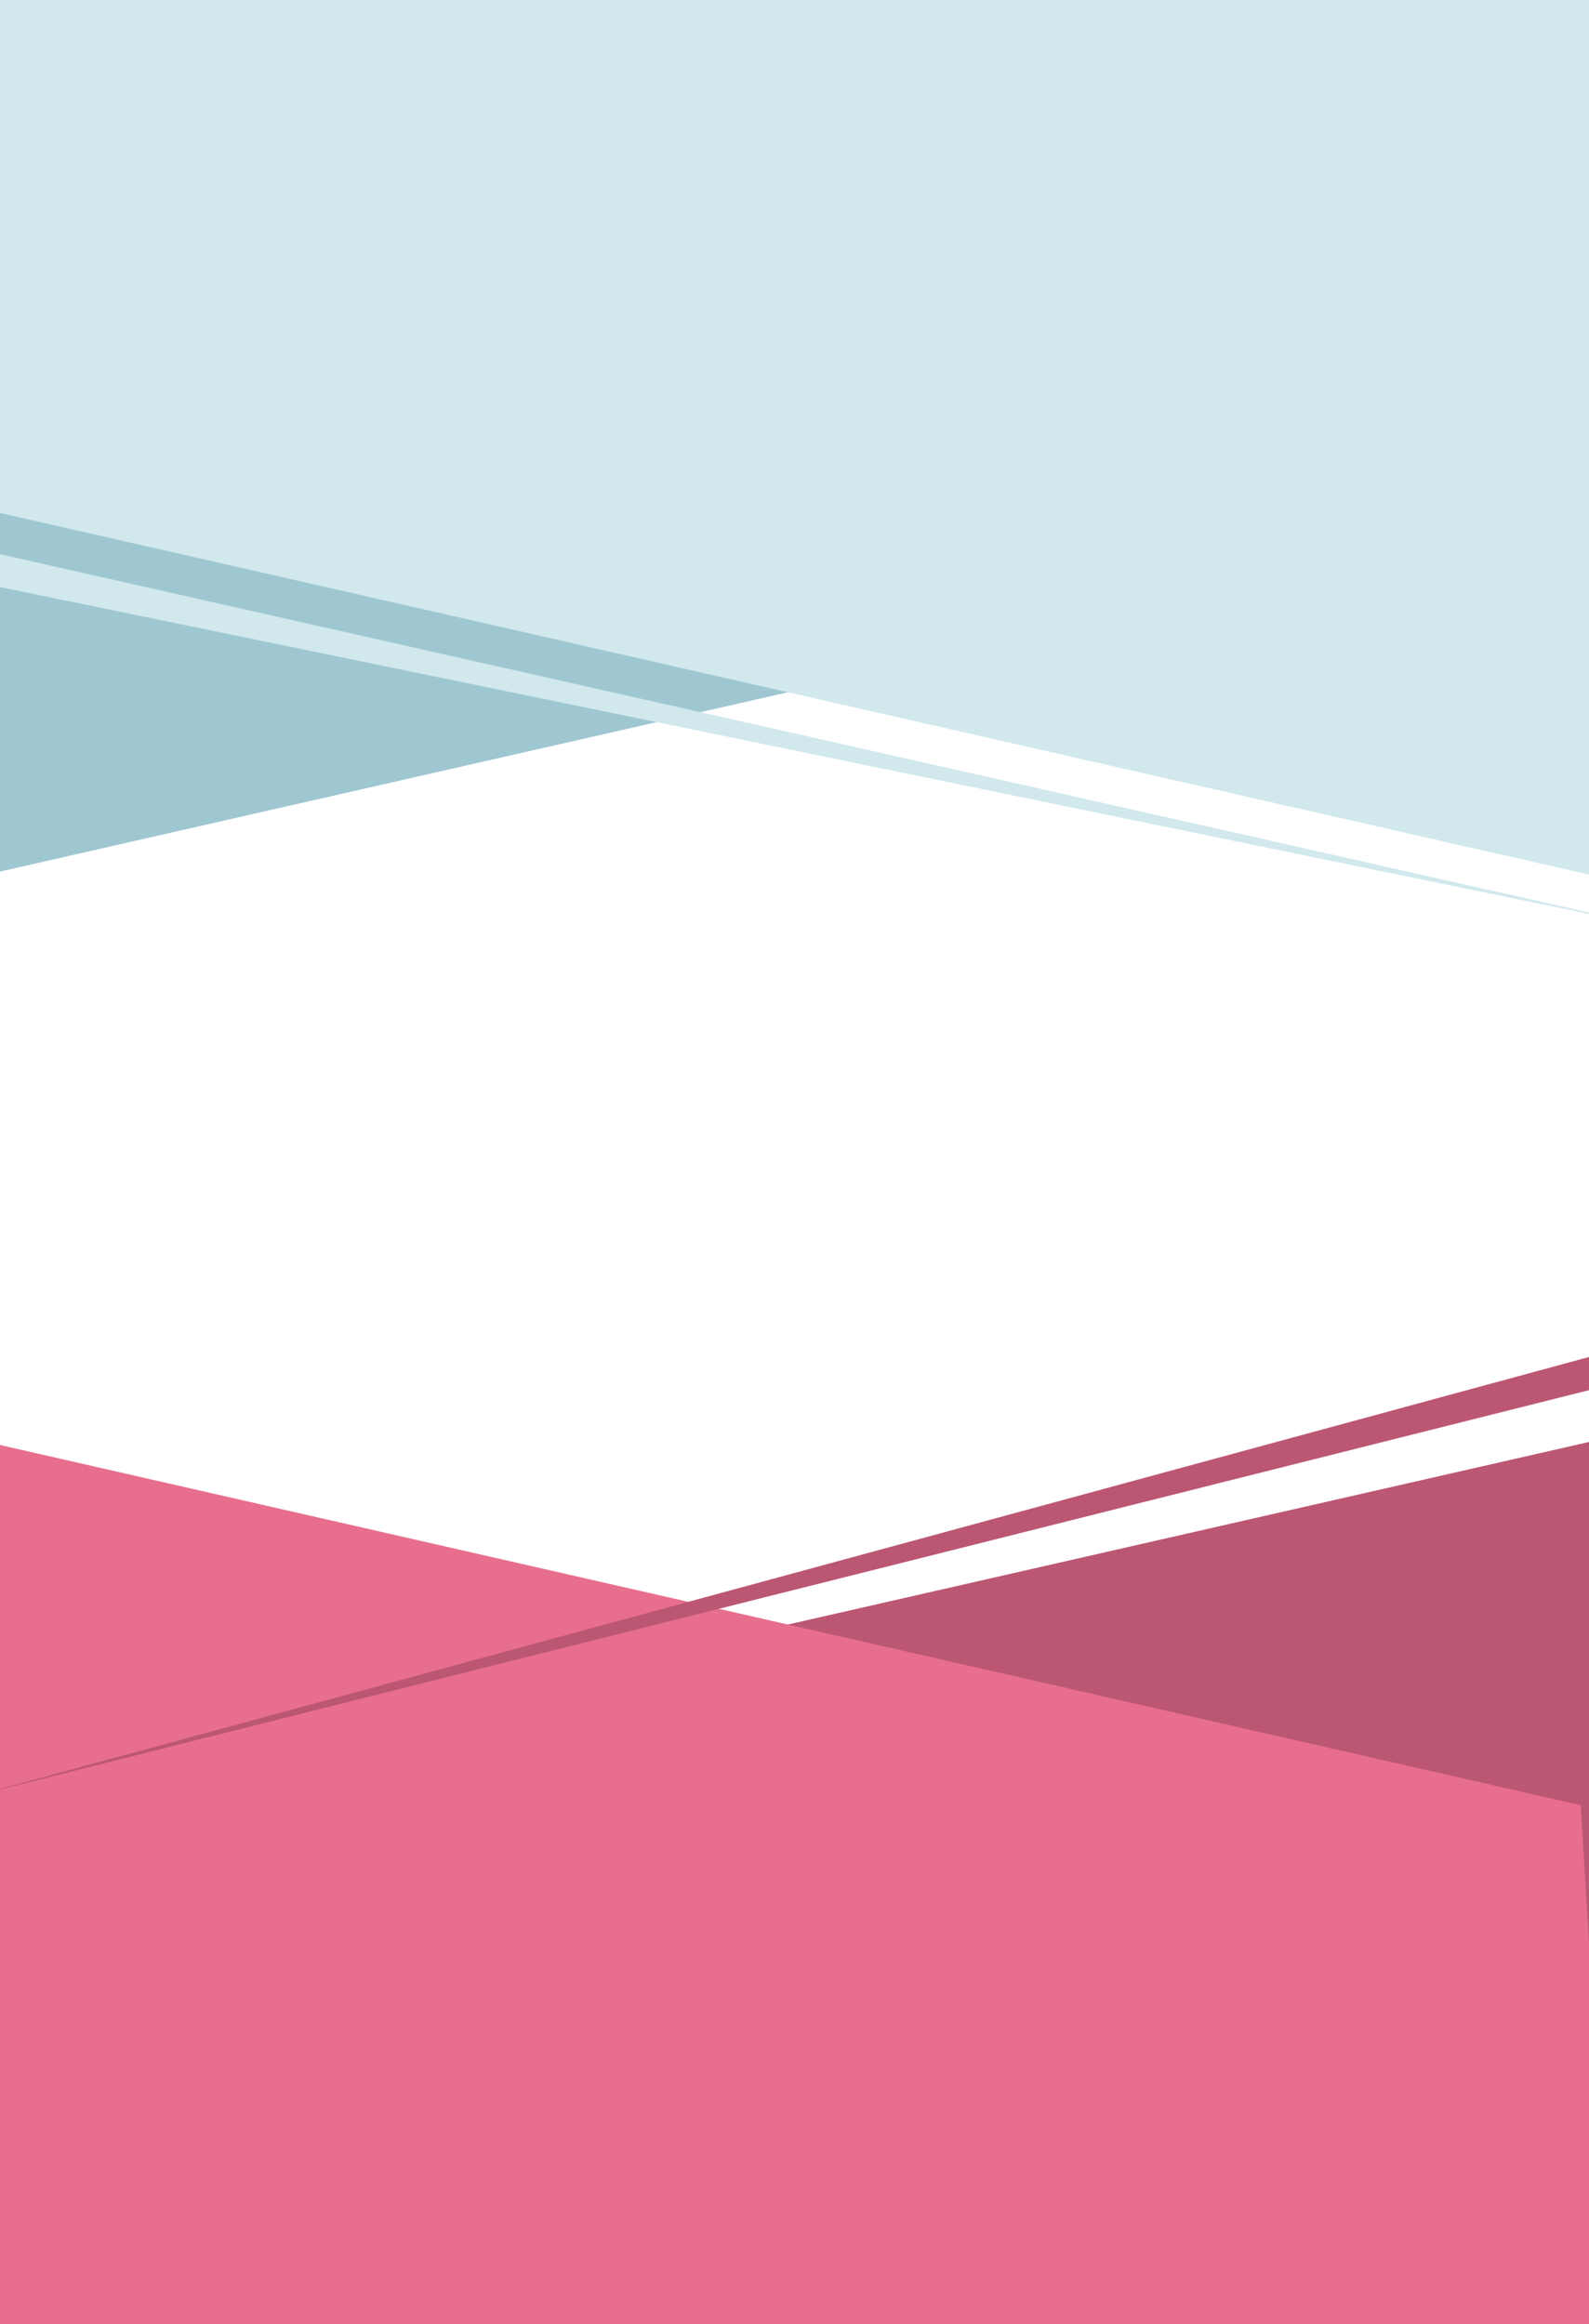 <?xml version="1.0" encoding="utf-8"?>
<!-- Generator: Adobe Illustrator 21.0.2, SVG Export Plug-In . SVG Version: 6.00 Build 0)  -->
<svg version="1.1" id="Layer_1" xmlns="http://www.w3.org/2000/svg" xmlns:xlink="http://www.w3.org/1999/xlink" x="0px" y="0px"
	 viewBox="0 0 348.6 510" style="enable-background:new 0 0 348.6 510;" xml:space="preserve">
<style type="text/css">
	.st0{fill:#FFFFFF;}
	.st1{fill:#FFFFFF;}
	.st2{fill:#FFFFFF;}
	.st3{fill:#9EC7D2;}
	.st4{fill:#D1E9EC;}
	.st5{fill:#BB5773;}
	.st6{fill:#E86E8D;}
</style>
<title>Asset 1</title>
<g>
	<g id="Layer_2">
		<g id="OBJECTS">
			<rect x="-0.1" class="st0" width="348.9" height="510"/>
			<line class="st1" x1="86.7" y1="267.6" x2="261.7" y2="267.6"/>
			<g>
				<defs>
					<rect id="SVGID_1_" x="-0.1" width="348.9" height="510"/>
				</defs>
				<clipPath id="SVGID_2_">
					<use xlink:href="#SVGID_1_"  style="overflow:visible;"/>
				</clipPath>
				<g class="st2">
					<polygon class="st3" points="354.3,-13.9 -8.6,-13.9 -8.6,193.2 346.8,112.3 					"/>
					<polygon class="st4" points="-5.8,120.3 364,203.7 -9.3,126.9 					"/>
					<polygon class="st4" points="-8.6,-13.9 354.3,-13.9 354.3,193.2 -1.1,112.3 					"/>
					<polygon class="st5" points="-8.6,522.2 354.3,522.2 354.3,315.1 -1.1,396.1 					"/>
					<polygon class="st6" points="354.3,522.2 -8.6,522.2 -8.6,315.1 346.8,396.1 					"/>
					<polygon class="st5" points="354.3,303.6 -5.4,394 354.3,296.2 					"/>
				</g>
			</g>
		</g>
	</g>
</g>
</svg>
